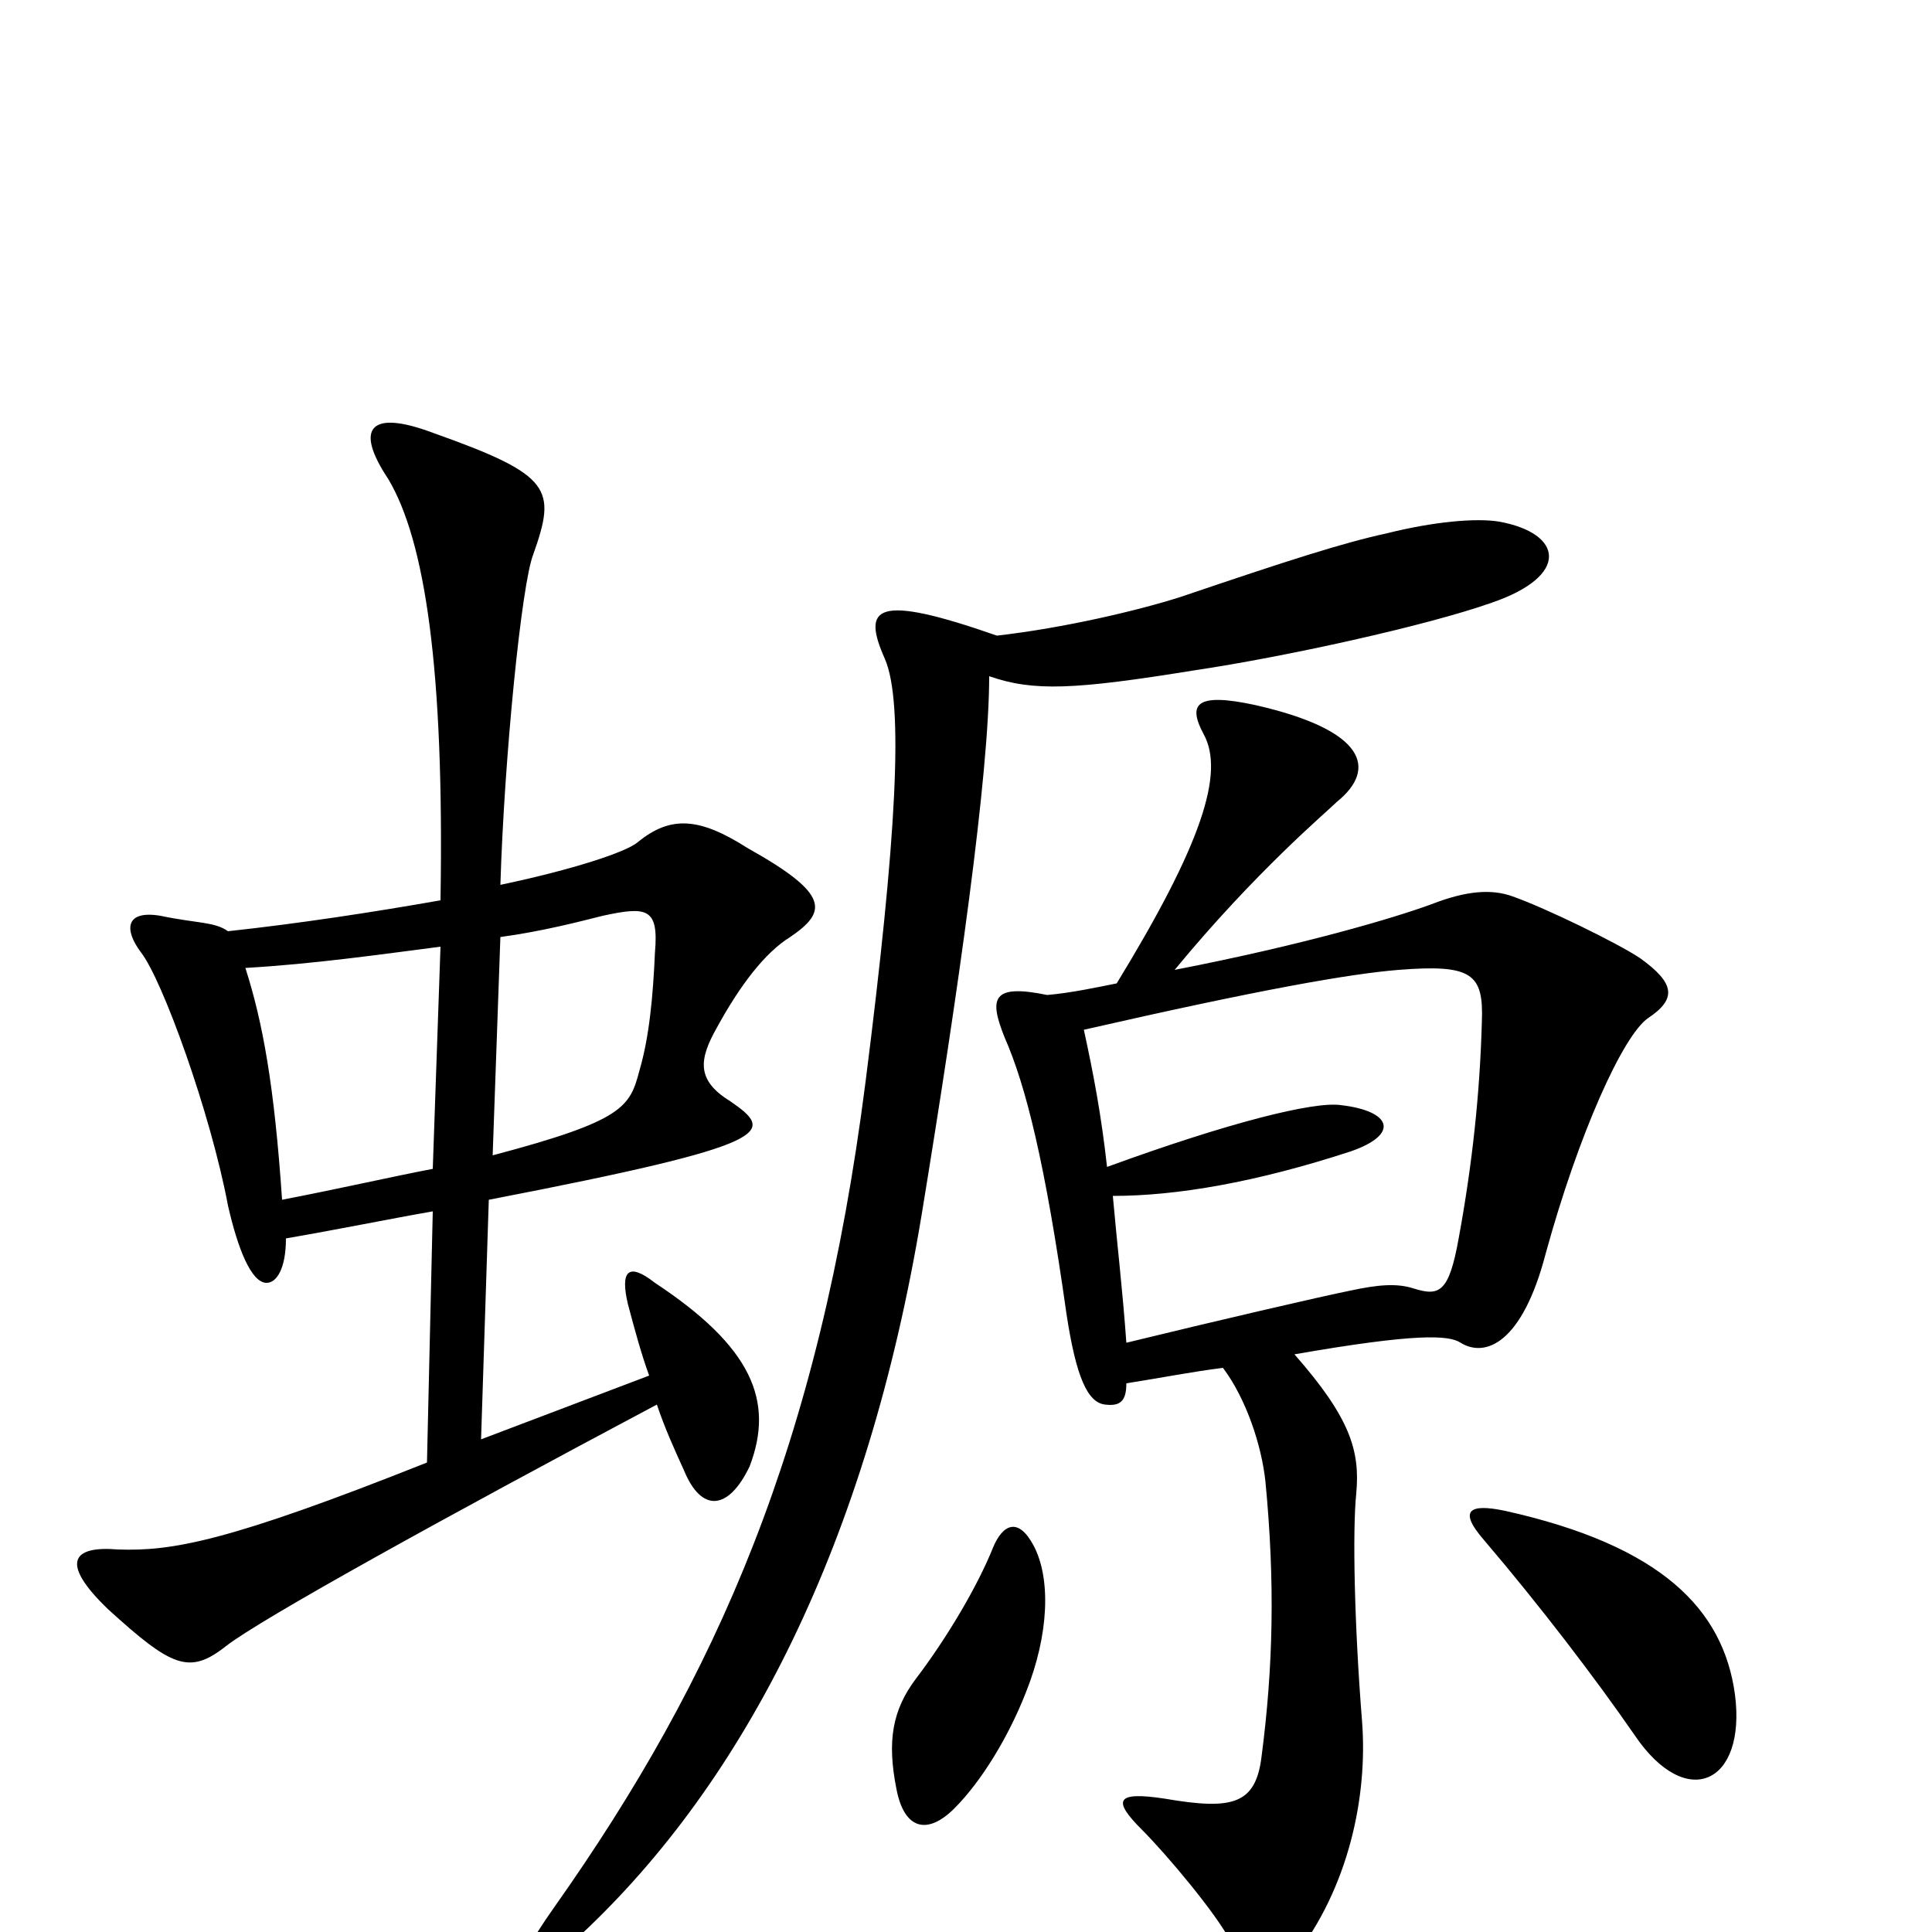 <svg xmlns="http://www.w3.org/2000/svg" viewBox="0 -1000 1000 1000">
	<path fill="#000000" d="M409 -515C428 -528 430 -537 387 -561C362 -577 347 -578 330 -564C324 -559 297 -550 259 -542C261 -608 270 -698 276 -713C288 -747 286 -754 224 -776C192 -788 183 -779 201 -752C220 -720 230 -654 228 -534C194 -528 155 -522 118 -518C111 -523 102 -522 83 -526C65 -529 64 -519 73 -507C84 -493 109 -424 118 -376C123 -354 130 -336 138 -336C143 -336 148 -343 148 -359C177 -364 201 -369 224 -373L221 -243C118 -202 89 -197 61 -198C37 -200 31 -191 56 -167C89 -137 98 -133 117 -148C135 -162 229 -214 340 -273C344 -261 349 -250 354 -239C363 -217 377 -218 388 -241C401 -275 389 -303 339 -336C325 -347 321 -342 325 -325C329 -310 332 -299 336 -288L249 -255L253 -379C403 -408 401 -414 378 -430C360 -441 362 -452 371 -468C383 -490 396 -507 409 -515ZM776 -730C764 -732 742 -730 718 -724C695 -719 667 -710 611 -691C589 -684 551 -675 516 -671C453 -693 446 -686 458 -659C468 -636 464 -566 448 -440C424 -252 371 -132 287 -13C260 25 263 36 300 2C386 -78 449 -202 477 -371C496 -487 512 -599 512 -650C535 -642 556 -643 618 -653C665 -660 738 -676 772 -688C813 -702 809 -724 776 -730ZM853 -473C868 -483 867 -491 849 -504C837 -512 800 -530 783 -536C772 -540 759 -539 741 -532C722 -525 675 -511 608 -498C650 -549 687 -580 692 -585C713 -602 707 -622 650 -635C618 -642 615 -635 623 -620C634 -600 622 -563 578 -491C568 -489 554 -486 542 -485C513 -491 512 -483 520 -463C531 -438 541 -398 552 -320C557 -287 563 -274 572 -273C580 -272 583 -275 583 -284C602 -287 617 -290 633 -292C645 -276 653 -252 655 -233C660 -181 659 -137 653 -91C650 -66 638 -63 603 -69C577 -73 576 -68 591 -53C604 -40 630 -9 637 5C648 27 658 28 670 13C698 -23 708 -70 705 -109C701 -159 700 -208 702 -227C704 -249 699 -266 670 -299C733 -310 750 -309 756 -305C769 -297 788 -305 800 -351C817 -413 840 -464 853 -473ZM898 -123C892 -167 860 -200 779 -218C760 -222 755 -218 768 -203C797 -169 826 -131 846 -102C873 -62 904 -77 898 -123ZM535 -200C527 -215 519 -211 514 -199C506 -179 490 -152 474 -131C462 -115 459 -99 464 -74C468 -53 480 -50 494 -64C508 -78 522 -101 531 -124C543 -154 544 -183 535 -200ZM339 -507C338 -484 336 -463 331 -446C326 -427 323 -420 255 -402L259 -515C281 -518 300 -523 312 -526C335 -531 341 -530 339 -507ZM228 -510L224 -395C203 -391 177 -385 146 -379C142 -438 136 -471 127 -499C162 -501 197 -506 228 -510ZM767 -471C766 -434 762 -397 755 -359C750 -331 745 -329 732 -333C723 -336 713 -335 699 -332C684 -329 628 -316 583 -305C581 -333 578 -358 576 -381C609 -381 650 -388 699 -404C725 -413 720 -425 694 -428C680 -430 636 -419 573 -396C570 -423 566 -444 561 -467C653 -488 699 -496 724 -498C762 -501 768 -496 767 -471Z"/>
</svg>